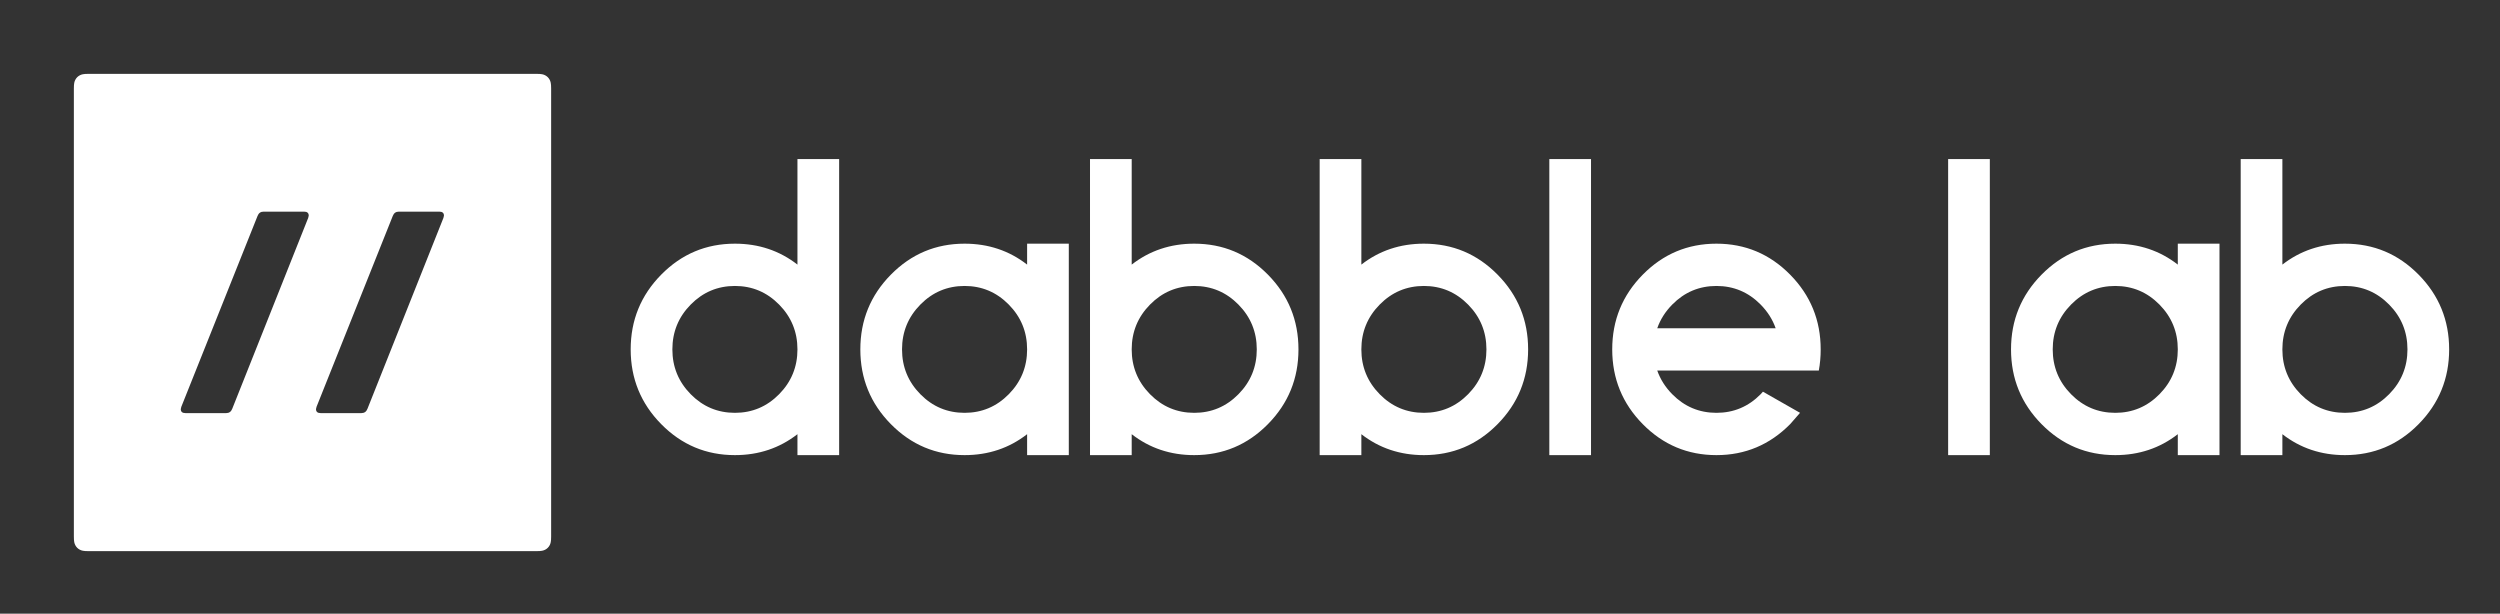 <?xml version="1.0" encoding="UTF-8"?>
<svg width="440px" height="108px" viewBox="0 0 440 108" version="1.1" xmlns="http://www.w3.org/2000/svg" xmlns:xlink="http://www.w3.org/1999/xlink">
    <rect x="0" y="0" width="440" height="108" fill="#333333" stroke="none"/>
    <!-- Generator: Sketch 51.3 (57544) - http://www.bohemiancoding.com/sketch -->
    <title>logo-light</title>
    <desc>Created with Sketch.</desc>
    <defs>
        <path d="M15.564,13 L94.436,13 C95.328,13 95.651,13.093 95.977,13.267 C96.303,13.441 96.559,13.697 96.733,14.023 C96.907,14.349 97,14.672 97,15.564 L97,94.436 C97,95.328 96.907,95.651 96.733,95.977 C96.559,96.303 96.303,96.559 95.977,96.733 C95.651,96.907 95.328,97 94.436,97 L15.564,97 C14.672,97 14.349,96.907 14.023,96.733 C13.697,96.559 13.441,96.303 13.267,95.977 C13.093,95.651 13,95.328 13,94.436 L13,15.564 C13,14.672 13.093,14.349 13.267,14.023 C13.441,13.697 13.697,13.441 14.023,13.267 C14.349,13.093 14.672,13 15.564,13 Z M32.639,72.707 C32.09,72.707 31.816,72.471 31.816,71.998 L31.913,71.593 L45.328,38.008 C45.522,37.501 45.877,37.248 46.394,37.248 L53.513,37.248 C54.062,37.248 54.336,37.484 54.336,37.957 L54.239,38.362 L40.873,71.947 C40.679,72.454 40.324,72.707 39.807,72.707 L32.639,72.707 Z M56.439,72.707 C55.89,72.707 55.616,72.471 55.616,71.998 L55.713,71.593 L69.128,38.008 C69.322,37.501 69.677,37.248 70.194,37.248 L77.313,37.248 C77.862,37.248 78.136,37.484 78.136,37.957 L78.039,38.362 L64.673,71.947 C64.479,72.454 64.124,72.707 63.607,72.707 L56.439,72.707 Z" id="path-1"></path>
    </defs>
    <g id="logo-light" stroke="none" stroke-width="1" fill="none" fill-rule="evenodd">
        <g id="logo" transform="translate(111, 28)" fill="#FFFFFF">
            <path d="M18.344,22.329 C15.311,22.329 12.719,23.421 10.566,25.604 C8.414,27.787 7.338,30.417 7.338,33.494 C7.338,36.57 8.414,39.2 10.566,41.383 C12.719,43.567 15.311,44.658 18.344,44.658 C21.377,44.658 23.97,43.567 26.123,41.383 C28.275,39.2 29.351,36.57 29.351,33.494 C29.351,30.417 28.275,27.787 26.123,25.604 C23.97,23.421 21.377,22.329 18.344,22.329 Z M29.351,48.417 C26.196,50.873 22.527,52.101 18.344,52.101 C13.281,52.101 8.958,50.284 5.375,46.649 C1.792,43.015 0,38.629 0,33.494 C0,28.358 1.792,23.973 5.375,20.338 C8.958,16.703 13.281,14.886 18.344,14.886 C22.527,14.886 26.196,16.114 29.351,18.57 L29.351,0 L36.689,0 L36.689,52.101 L29.351,52.101 L29.351,48.417 Z M58.765,22.329 C55.732,22.329 53.139,23.421 50.987,25.604 C48.834,27.787 47.758,30.417 47.758,33.494 C47.758,36.57 48.834,39.2 50.987,41.383 C53.139,43.567 55.732,44.658 58.765,44.658 C61.798,44.658 64.391,43.567 66.543,41.383 C68.695,39.2 69.772,36.57 69.772,33.494 C69.772,30.417 68.695,27.787 66.543,25.604 C64.391,23.421 61.798,22.329 58.765,22.329 Z M69.772,48.417 C66.616,50.873 62.947,52.101 58.765,52.101 C53.702,52.101 49.379,50.284 45.795,46.649 C42.212,43.015 40.42,38.629 40.42,33.494 C40.42,28.358 42.212,23.973 45.795,20.338 C49.379,16.703 53.702,14.886 58.765,14.886 C62.947,14.886 66.616,16.114 69.772,18.57 L69.772,14.886 L77.109,14.886 L77.109,52.101 L69.772,52.101 L69.772,48.417 Z M91.407,25.604 C89.255,27.787 88.179,30.417 88.179,33.494 C88.179,36.57 89.255,39.2 91.407,41.383 C93.56,43.567 96.152,44.658 99.185,44.658 C102.218,44.658 104.811,43.567 106.963,41.383 C109.116,39.2 110.192,36.57 110.192,33.494 C110.192,30.417 109.116,27.787 106.963,25.604 C104.811,23.421 102.218,22.329 99.185,22.329 C96.152,22.329 93.56,23.421 91.407,25.604 Z M88.179,52.101 L80.841,52.101 L80.841,0 L88.179,0 L88.179,18.57 C91.334,16.114 95.003,14.886 99.185,14.886 C104.248,14.886 108.572,16.703 112.155,20.338 C115.738,23.973 117.53,28.358 117.53,33.494 C117.53,38.629 115.738,43.015 112.155,46.649 C108.572,50.284 104.248,52.101 99.185,52.101 C95.003,52.101 91.334,50.873 88.179,48.417 L88.179,52.101 Z M131.828,25.604 C129.675,27.787 128.599,30.417 128.599,33.494 C128.599,36.57 129.675,39.2 131.828,41.383 C133.98,43.567 136.573,44.658 139.606,44.658 C142.639,44.658 145.231,43.567 147.384,41.383 C149.536,39.2 150.612,36.57 150.612,33.494 C150.612,30.417 149.536,27.787 147.384,25.604 C145.231,23.421 142.639,22.329 139.606,22.329 C136.573,22.329 133.98,23.421 131.828,25.604 Z M128.599,52.101 L121.261,52.101 L121.261,0 L128.599,0 L128.599,18.57 C131.754,16.114 135.423,14.886 139.606,14.886 C144.669,14.886 148.992,16.703 152.575,20.338 C156.159,23.973 157.95,28.358 157.95,33.494 C157.95,38.629 156.159,43.015 152.575,46.649 C148.992,50.284 144.669,52.101 139.606,52.101 C135.423,52.101 131.754,50.873 128.599,48.417 L128.599,52.101 Z M169.019,0 L169.019,52.101 L161.682,52.101 L161.682,0 L169.019,0 Z M201.515,29.772 C200.977,28.234 200.096,26.845 198.873,25.604 C196.721,23.421 194.128,22.329 191.095,22.329 C188.062,22.329 185.47,23.421 183.317,25.604 C182.094,26.845 181.214,28.234 180.676,29.772 L201.515,29.772 Z M199.277,40.937 L205.808,44.658 L204.083,46.631 C200.488,50.278 196.159,52.101 191.095,52.101 C186.032,52.101 181.709,50.284 178.126,46.649 C174.543,43.015 172.751,38.629 172.751,33.494 C172.751,28.358 174.543,23.973 178.126,20.338 C181.709,16.703 186.032,14.886 191.095,14.886 C196.159,14.886 200.482,16.703 204.065,20.338 C207.648,23.973 209.44,28.358 209.44,33.494 C209.44,34.784 209.33,36.024 209.11,37.215 L180.676,37.215 C181.214,38.753 182.094,40.143 183.317,41.383 C185.47,43.567 188.062,44.658 191.095,44.658 C194.128,44.658 196.721,43.567 198.873,41.383 C199.02,41.234 199.155,41.086 199.277,40.937 Z M239.21,0 L239.21,52.101 L231.872,52.101 L231.872,0 L239.21,0 Z M261.286,22.329 C258.253,22.329 255.66,23.421 253.508,25.604 C251.355,27.787 250.279,30.417 250.279,33.494 C250.279,36.57 251.355,39.2 253.508,41.383 C255.66,43.567 258.253,44.658 261.286,44.658 C264.319,44.658 266.911,43.567 269.064,41.383 C271.216,39.2 272.292,36.57 272.292,33.494 C272.292,30.417 271.216,27.787 269.064,25.604 C266.911,23.421 264.319,22.329 261.286,22.329 Z M272.292,48.417 C269.137,50.873 265.468,52.101 261.286,52.101 C256.223,52.101 251.9,50.284 248.316,46.649 C244.733,43.015 242.941,38.629 242.941,33.494 C242.941,28.358 244.733,23.973 248.316,20.338 C251.9,16.703 256.223,14.886 261.286,14.886 C265.468,14.886 269.137,16.114 272.292,18.57 L272.292,14.886 L279.63,14.886 L279.63,52.101 L272.292,52.101 L272.292,48.417 Z M293.928,25.604 C291.776,27.787 290.699,30.417 290.699,33.494 C290.699,36.57 291.776,39.2 293.928,41.383 C296.081,43.567 298.673,44.658 301.706,44.658 C304.739,44.658 307.332,43.567 309.484,41.383 C311.637,39.2 312.713,36.57 312.713,33.494 C312.713,30.417 311.637,27.787 309.484,25.604 C307.332,23.421 304.739,22.329 301.706,22.329 C298.673,22.329 296.081,23.421 293.928,25.604 Z M290.699,52.101 L283.362,52.101 L283.362,0 L290.699,0 L290.699,18.57 C293.855,16.114 297.524,14.886 301.706,14.886 C306.769,14.886 311.092,16.703 314.676,20.338 C318.259,23.973 320.051,28.358 320.051,33.494 C320.051,38.629 318.259,43.015 314.676,46.649 C311.092,50.284 306.769,52.101 301.706,52.101 C297.524,52.101 293.855,50.873 290.699,48.417 L290.699,52.101 Z" id="dabble-lab"></path>
        </g>
        <mask id="mask-2" fill="white">
            <use xlink:href="#path-1"></use>
        </mask>
        <use id="Combined-Shape" fill="#FFFFFF" xlink:href="#path-1"></use>
    </g>
</svg>
